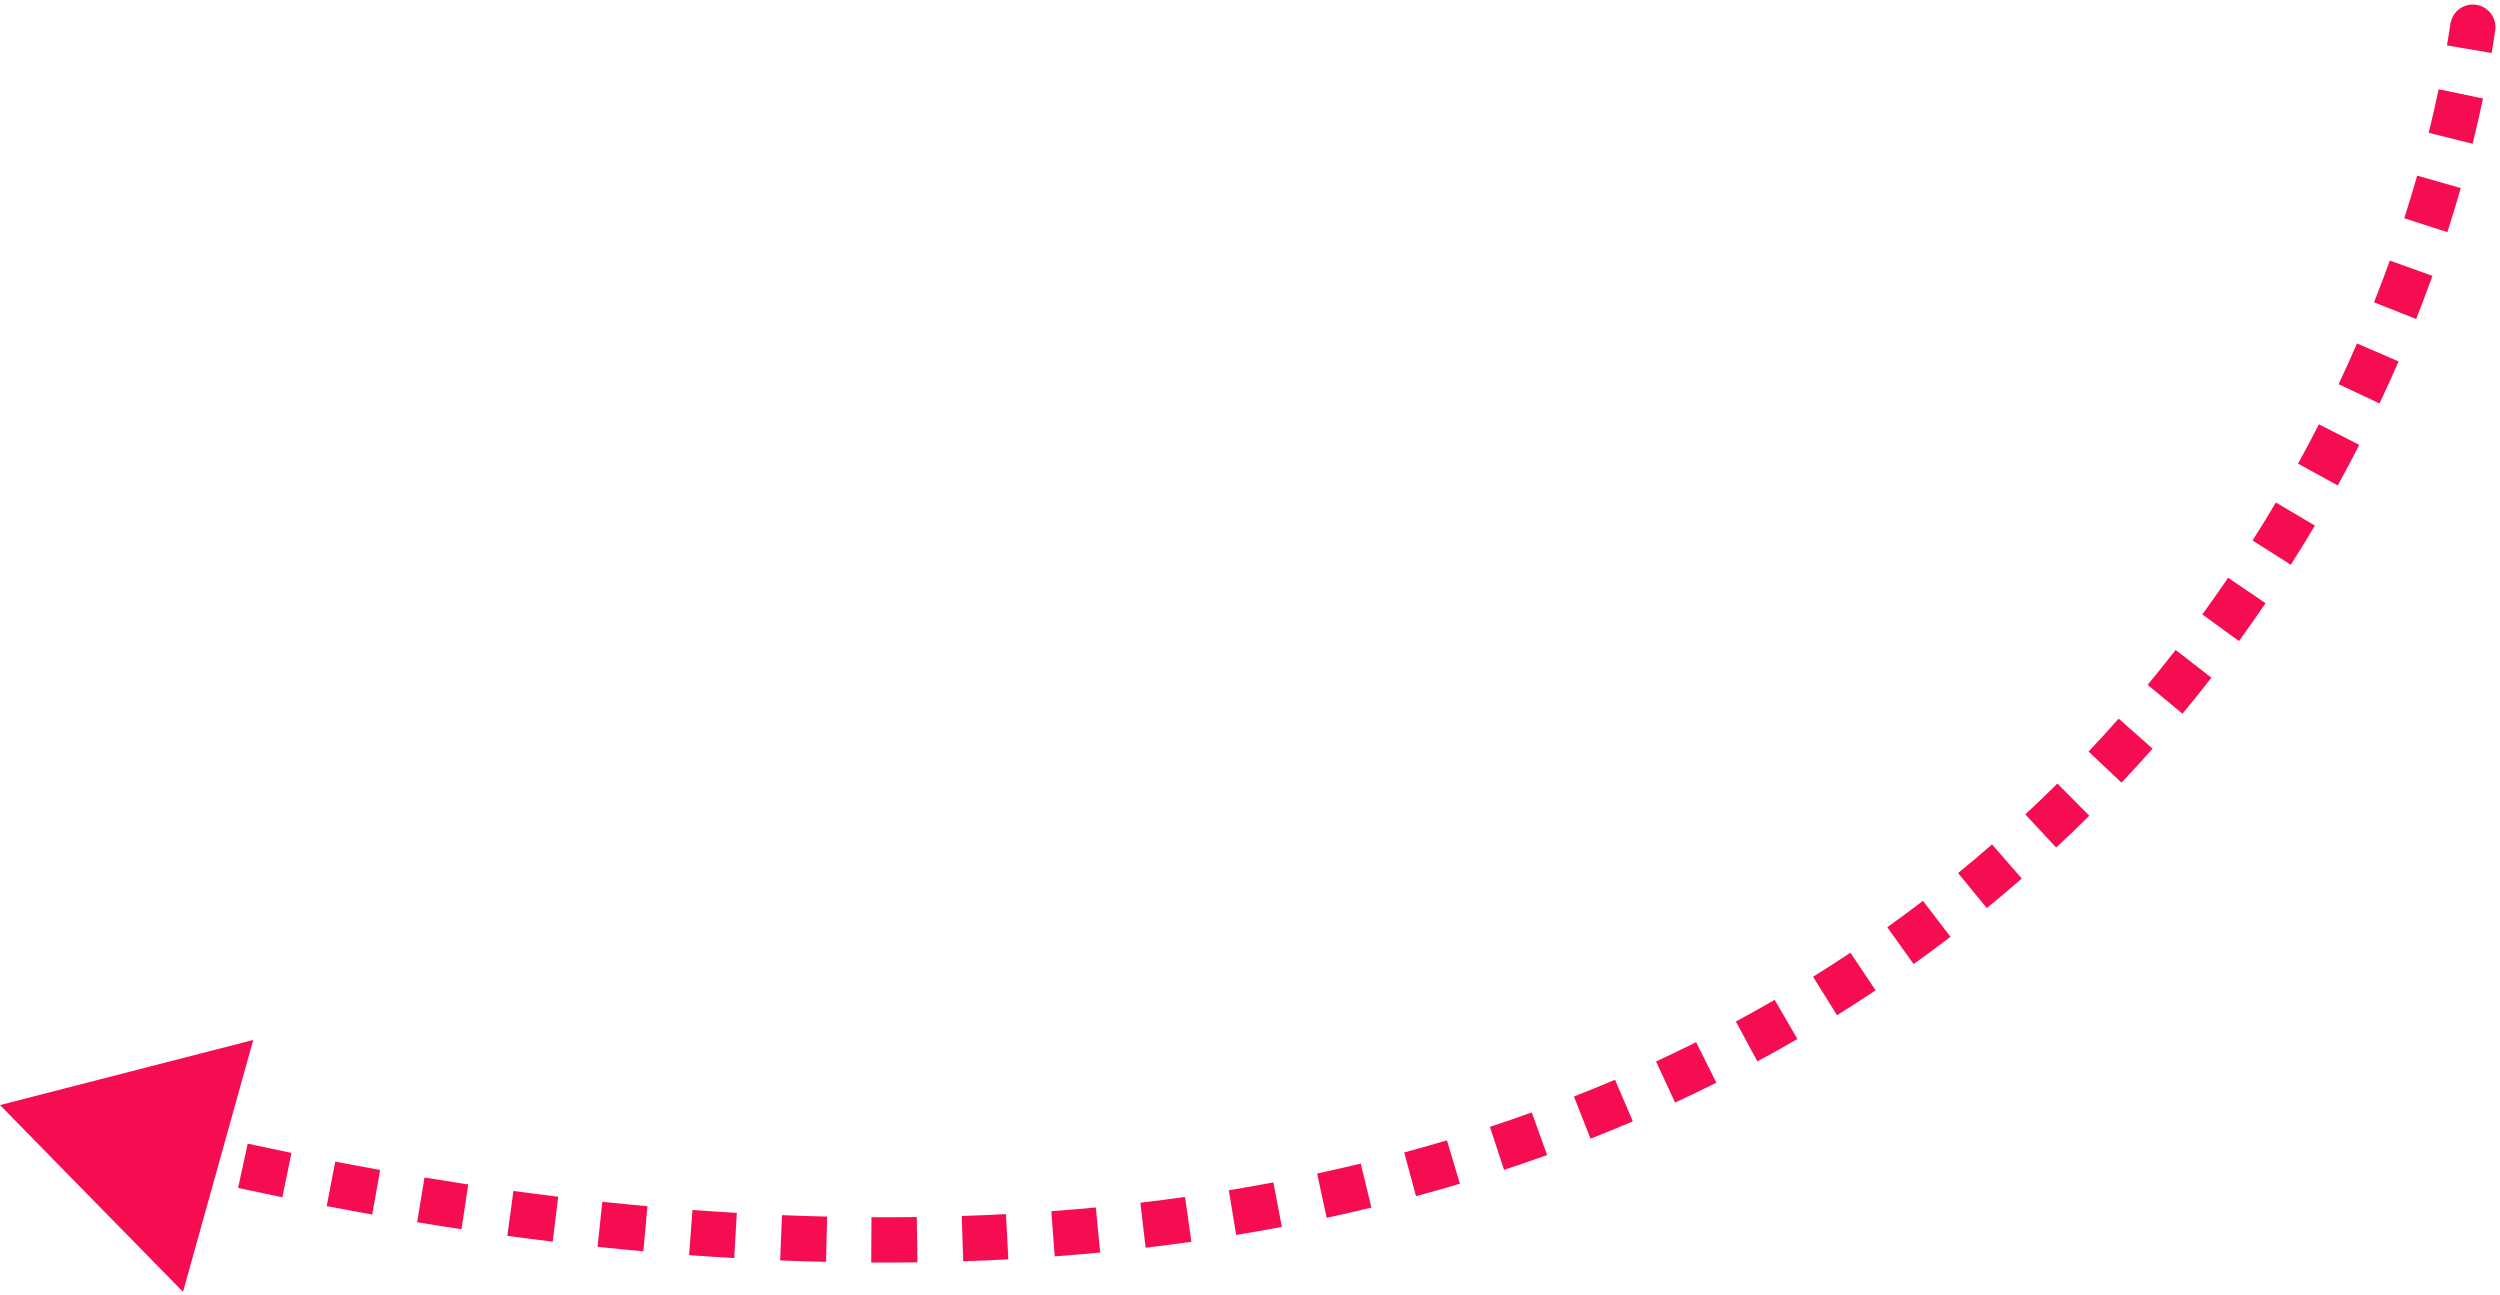 <svg width="276" height="143" viewBox="0 0 276 143" fill="none" xmlns="http://www.w3.org/2000/svg">
<path d="M275.473 3.368C275.676 2.003 274.734 0.731 273.368 0.527C272.003 0.324 270.731 1.266 270.527 2.632L275.473 3.368ZM0 122L20.205 142.618L27.958 114.811L0 122ZM6.715 126.426C8.344 126.857 9.965 127.277 11.576 127.685L12.804 122.838C11.21 122.435 9.607 122.019 7.994 121.593L6.715 126.426ZM16.384 128.876C18.045 129.277 19.695 129.666 21.336 130.043L22.455 125.17C20.833 124.797 19.201 124.412 17.559 124.016L16.384 128.876ZM26.284 131.148C27.923 131.505 29.553 131.848 31.173 132.18L32.176 127.282C30.576 126.954 28.965 126.614 27.345 126.262L26.284 131.148ZM36.069 133.151C37.754 133.475 39.428 133.785 41.092 134.082L41.971 129.159C40.328 128.866 38.675 128.56 37.011 128.241L36.069 133.151ZM46.052 134.933C47.694 135.204 49.326 135.462 50.948 135.707L51.695 130.763C50.096 130.521 48.486 130.267 46.865 130L46.052 134.933ZM56.007 136.434C57.691 136.664 59.362 136.88 61.022 137.082L61.626 132.118C59.99 131.919 58.343 131.707 56.684 131.48L56.007 136.434ZM65.969 137.646C67.666 137.827 69.352 137.994 71.025 138.146L71.477 133.166C69.83 133.017 68.171 132.853 66.499 132.675L65.969 137.646ZM76.077 138.564C77.749 138.689 79.408 138.8 81.055 138.895L81.346 133.904C79.727 133.81 78.094 133.701 76.45 133.578L76.077 138.564ZM86.127 139.148C87.83 139.217 89.519 139.272 91.195 139.311L91.312 134.312C89.665 134.274 88.005 134.22 86.332 134.152L86.127 139.148ZM96.183 139.383C97.896 139.392 99.596 139.385 101.281 139.362L101.212 134.362C99.559 134.385 97.892 134.392 96.209 134.383L96.183 139.383ZM106.339 139.244C108.015 139.188 109.676 139.117 111.322 139.03L111.058 134.037C109.445 134.122 107.817 134.192 106.174 134.246L106.339 139.244ZM116.437 138.705C118.126 138.58 119.799 138.439 121.456 138.281L120.982 133.303C119.36 133.458 117.722 133.597 116.068 133.719L116.437 138.705ZM126.477 137.746C128.177 137.546 129.86 137.329 131.526 137.094L130.829 132.143C129.201 132.372 127.556 132.585 125.893 132.781L126.477 137.746ZM136.474 136.34C138.172 136.06 139.851 135.763 141.513 135.448L140.582 130.536C138.96 130.843 137.321 131.133 135.663 131.406L136.474 136.34ZM146.461 134.447C148.127 134.089 149.774 133.712 151.402 133.318L150.227 128.459C148.64 128.843 147.034 129.21 145.409 129.559L146.461 134.447ZM156.327 132.059C157.962 131.618 159.577 131.158 161.173 130.682L159.743 125.891C158.189 126.355 156.616 126.802 155.024 127.231L156.327 132.059ZM166.048 129.153C167.652 128.625 169.236 128.079 170.8 127.516L169.106 122.812C167.586 123.359 166.046 123.89 164.486 124.403L166.048 129.153ZM175.594 125.712C177.172 125.092 178.728 124.454 180.262 123.798L178.299 119.2C176.809 119.836 175.298 120.456 173.765 121.058L175.594 125.712ZM184.93 121.723C186.471 121.009 187.99 120.278 189.487 119.529L187.251 115.057C185.799 115.783 184.326 116.493 182.83 117.185L184.93 121.723ZM194.015 117.178C195.511 116.371 196.984 115.547 198.434 114.707L195.926 110.381C194.521 111.196 193.093 111.995 191.642 112.777L194.015 117.178ZM202.806 112.079C204.25 111.18 205.668 110.265 207.063 109.334L204.287 105.175C202.936 106.077 201.562 106.964 200.163 107.835L202.806 112.079ZM211.262 106.433C212.644 105.445 214 104.441 215.332 103.423L212.295 99.451C211.006 100.437 209.692 101.408 208.354 102.365L211.262 106.433ZM219.34 100.255C220.655 99.181 221.943 98.093 223.206 96.991L219.92 93.223C218.697 94.289 217.449 95.343 216.176 96.383L219.34 100.255ZM227.002 93.57C228.248 92.41 229.466 91.238 230.658 90.054L227.135 86.506C225.98 87.653 224.801 88.788 223.595 89.91L227.002 93.57ZM234.215 86.405C235.386 85.164 236.529 83.913 237.645 82.651L233.9 79.338C232.819 80.56 231.712 81.772 230.579 82.973L234.215 86.405ZM240.949 78.794C242.04 77.478 243.103 76.152 244.139 74.82L240.19 71.753C239.187 73.044 238.157 74.328 237.1 75.603L240.949 78.794ZM247.181 70.772C248.189 69.386 249.167 67.993 250.117 66.596L245.982 63.785C245.062 65.139 244.113 66.488 243.137 67.831L247.181 70.772ZM252.906 62.35C253.82 60.911 254.705 59.467 255.56 58.021L251.257 55.475C250.428 56.877 249.571 58.276 248.685 59.671L252.906 62.35ZM258.087 53.594C258.908 52.101 259.699 50.607 260.461 49.114L256.007 46.842C255.269 48.289 254.502 49.737 253.706 51.184L258.087 53.594ZM262.702 44.544C263.433 42.993 264.132 41.446 264.801 39.903L260.213 37.915C259.565 39.41 258.888 40.91 258.179 42.413L262.702 44.544ZM266.742 35.22C267.375 33.624 267.974 32.035 268.541 30.457L263.836 28.766C263.287 30.294 262.706 31.832 262.094 33.378L266.742 35.22ZM270.188 25.628C270.715 23.993 271.208 22.371 271.668 20.765L266.86 19.39C266.416 20.943 265.94 22.511 265.429 24.093L270.188 25.628ZM272.976 15.871C273.395 14.185 273.777 12.519 274.122 10.877L269.229 9.85C268.897 11.431 268.529 13.037 268.124 14.664L272.976 15.871ZM275.077 5.852C275.219 5.016 275.351 4.188 275.473 3.368L270.527 2.632C270.41 3.418 270.284 4.213 270.147 5.015L275.077 5.852Z" fill="#F60C51"/>
</svg>
